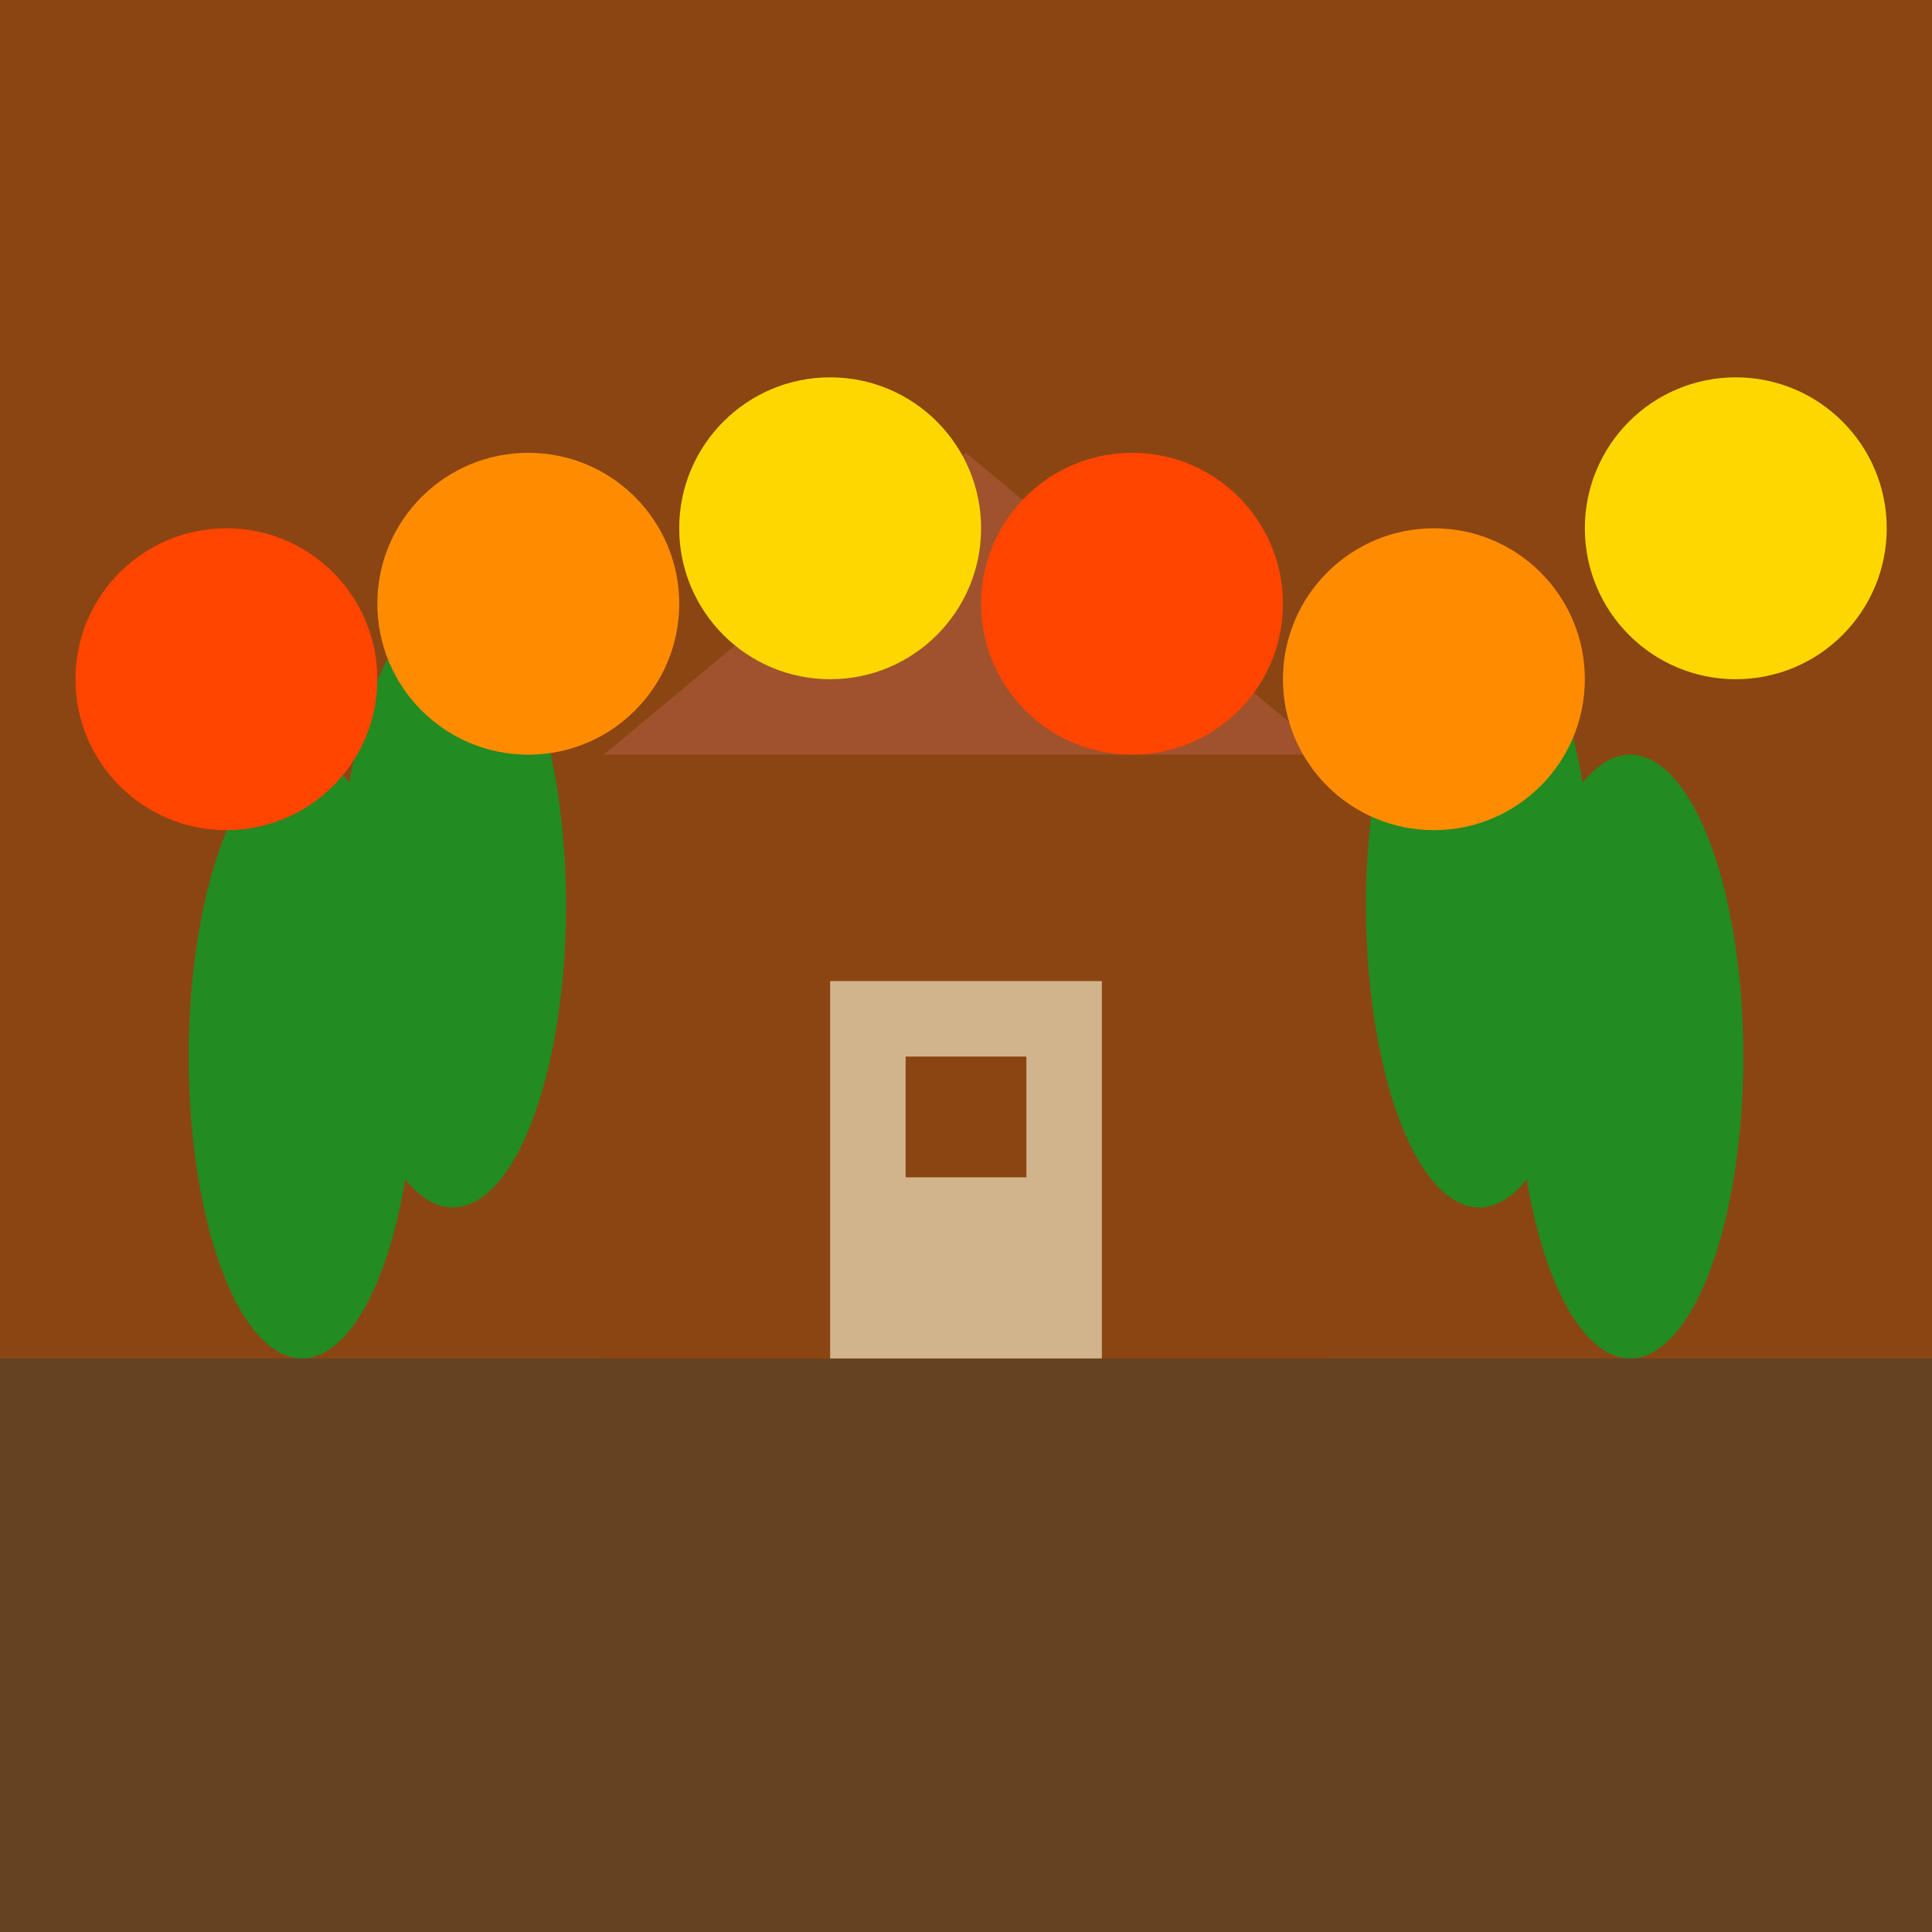 <svg viewBox="0 0 256 256" width="256" height="256"><rect width="256" height="256" fill="#8B4513"/><rect x="0" y="180" width="256" height="76" fill="#654321"/><rect x="80" y="100" width="96" height="80" fill="#8B4513"/><polygon points="80,100 128,60 176,100" fill="#A0522D"/><rect x="110" y="130" width="36" height="50" fill="#D2B48C"/><rect x="120" y="140" width="16" height="16" fill="#8B4513"/><ellipse cx="40" cy="140" rx="15" ry="40" fill="#228B22"/><ellipse cx="216" cy="140" rx="15" ry="40" fill="#228B22"/><ellipse cx="60" cy="120" rx="15" ry="40" fill="#228B22"/><ellipse cx="196" cy="120" rx="15" ry="40" fill="#228B22"/><circle cx="30" cy="90" r="20" fill="#FF4500"/><circle cx="70" cy="80" r="20" fill="#FF8C00"/><circle cx="110" cy="70" r="20" fill="#FFD700"/><circle cx="150" cy="80" r="20" fill="#FF4500"/><circle cx="190" cy="90" r="20" fill="#FF8C00"/><circle cx="230" cy="70" r="20" fill="#FFD700"/></svg>